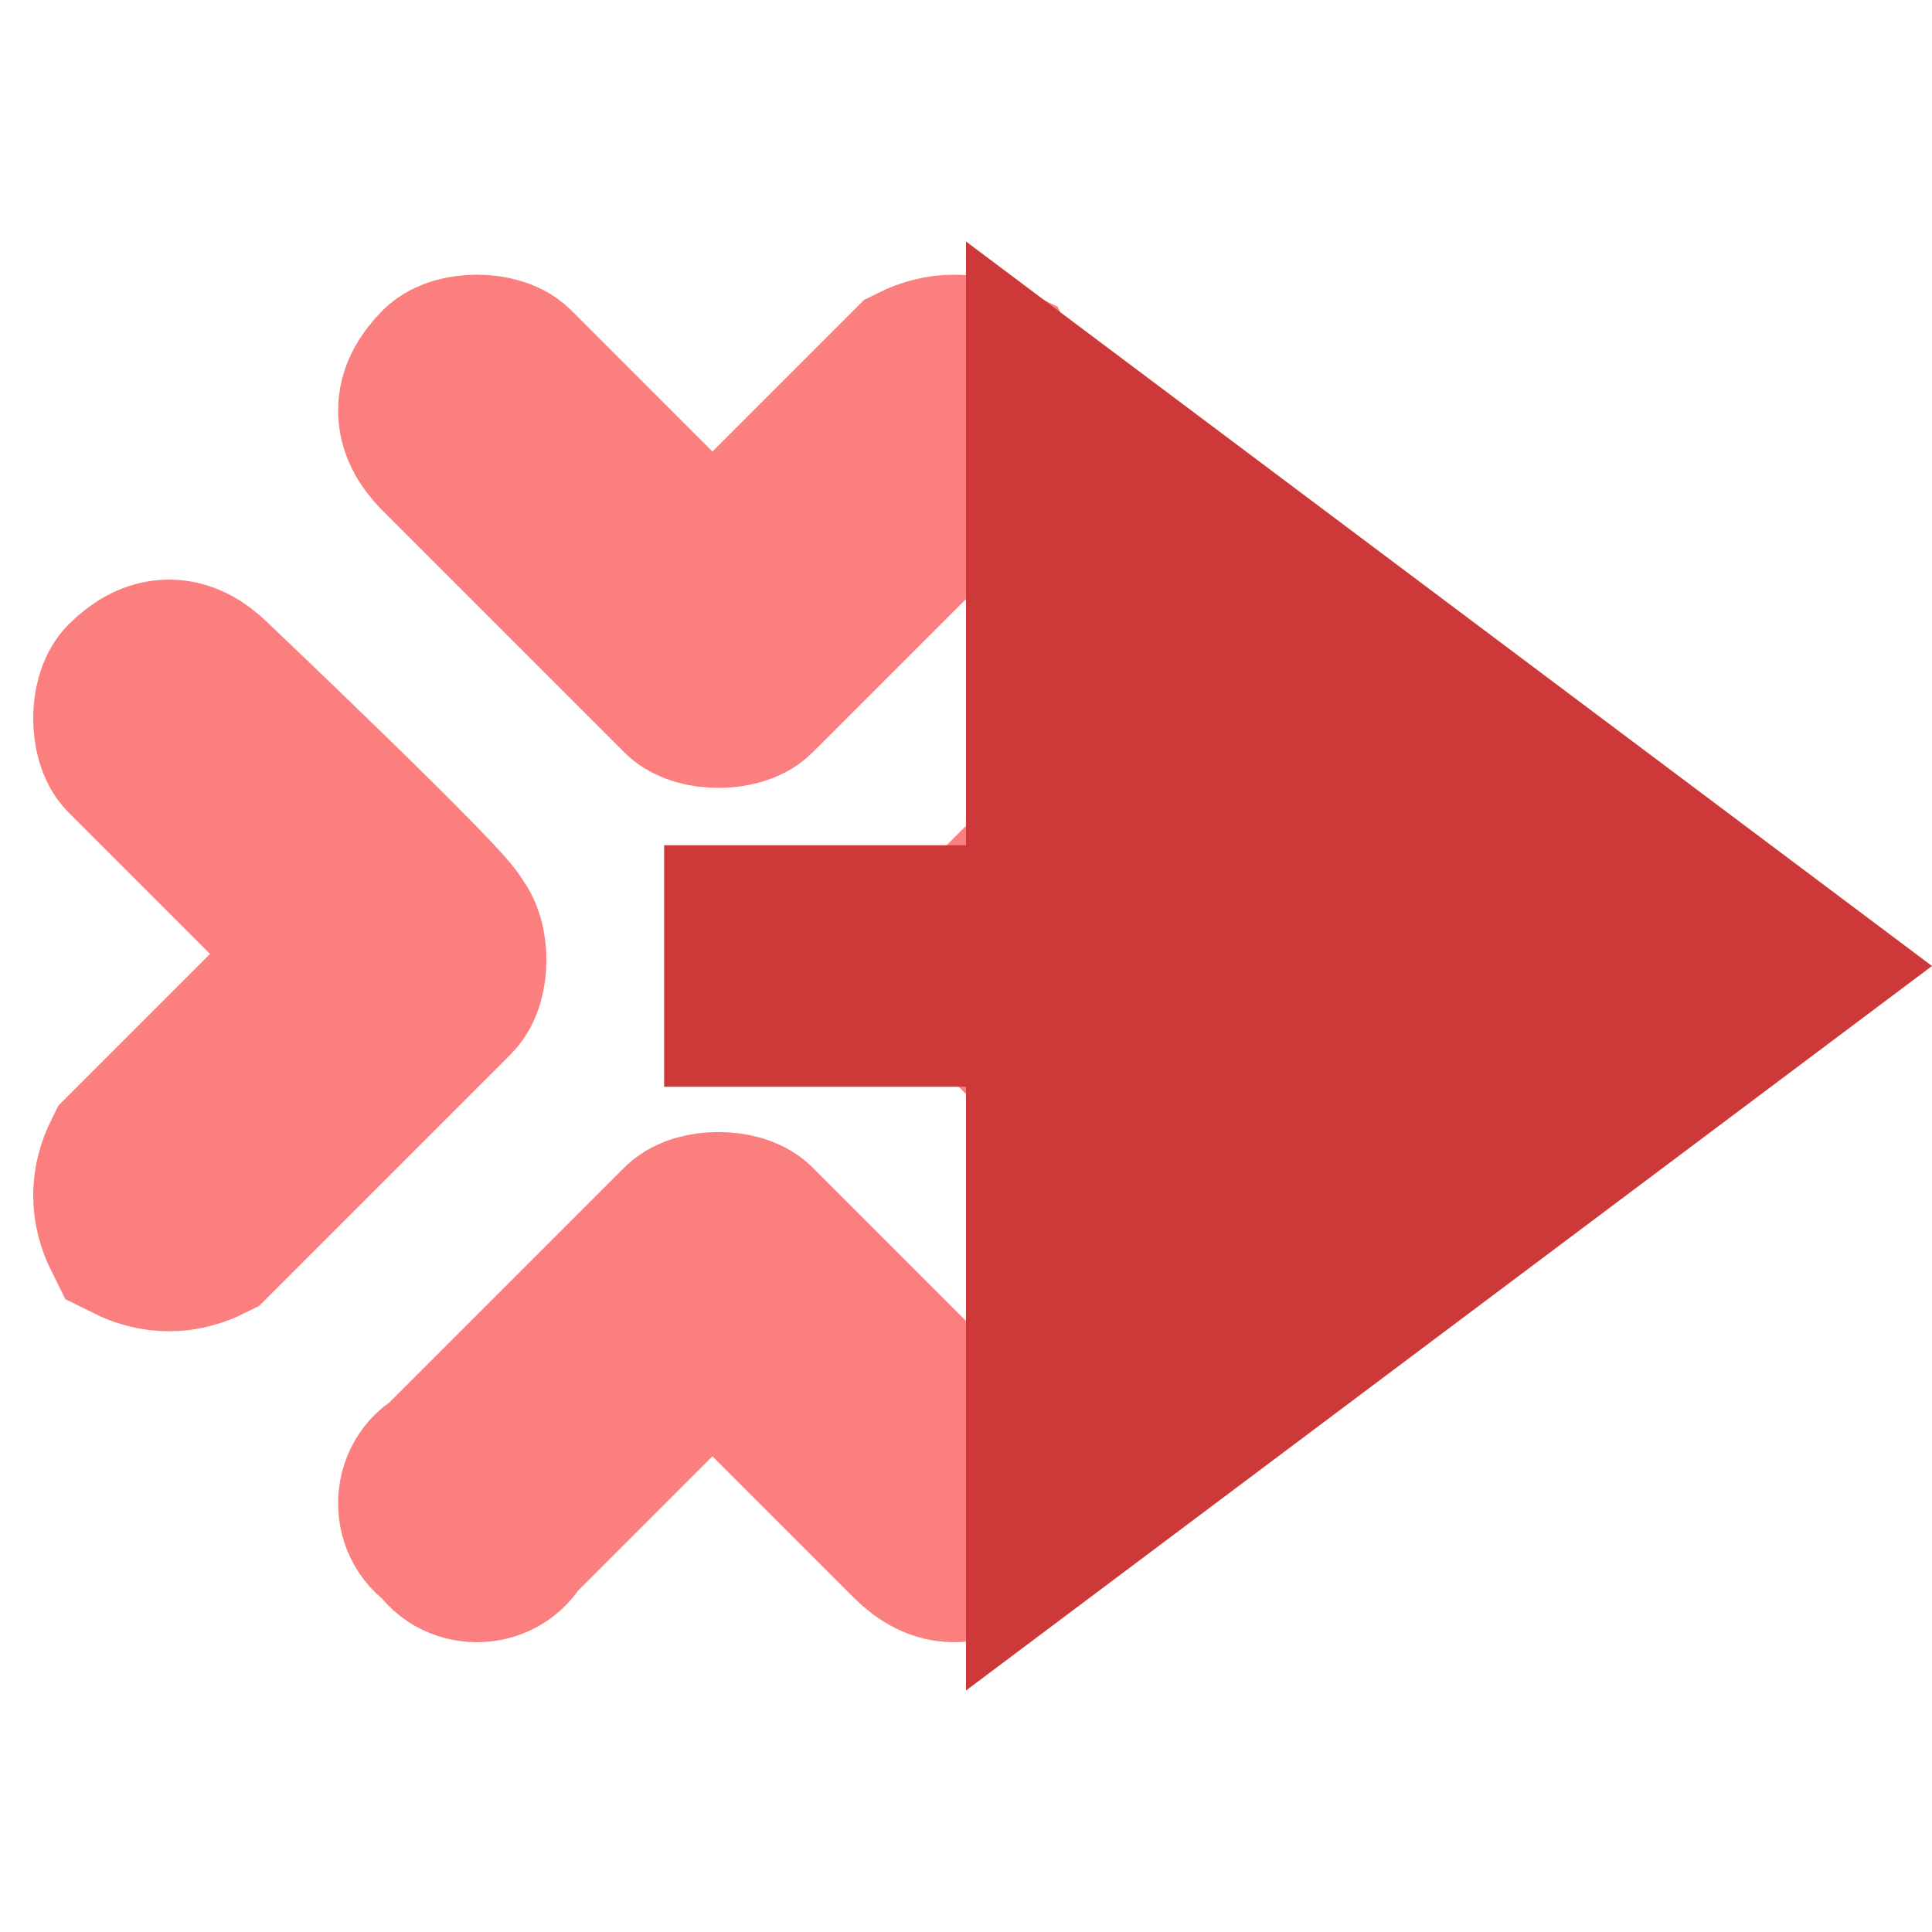 <svg version="1.2" xmlns="http://www.w3.org/2000/svg" viewBox="0 0 16 16" width="16" height="16">
	<title>Icon</title>
	<style>
		.s0 { fill: none;stroke: #fc7f7f;stroke-miterlimit:100;stroke-width: 1.5 } 
		.s1 { fill: #cd3838 } 
	</style>
	<path id="Layer 1" fill-rule="evenodd" class="s0" d="m5.7 10.2c0.1-0.1 0.4-0.1 0.5 0l2 2c0.1 0.1 0.1 0.4 0 0.5-0.2 0.2-0.4 0.2-0.6 0l-1.7-1.7-1.7 1.7c-0.1 0.2-0.4 0.2-0.5 0-0.2-0.1-0.2-0.4 0-0.5 0 0 2-2 2-2zm0.5-4.5c-0.1 0.1-0.4 0.1-0.5 0l-2-2c-0.2-0.2-0.2-0.4 0-0.6 0.1-0.1 0.4-0.1 0.5 0l1.7 1.7 1.7-1.7c0.2-0.1 0.4-0.1 0.6 0 0.1 0.2 0.1 0.4 0 0.6 0 0-2 2-2 2zm-2.5 2c0.1 0.1 0.1 0.4 0 0.5l-2 2c-0.2 0.1-0.4 0.1-0.6 0-0.1-0.2-0.1-0.4 0-0.6l1.7-1.7-1.7-1.7c-0.1-0.1-0.1-0.4 0-0.5 0.2-0.2 0.4-0.2 0.6 0 0 0 2 1.9 2 2zm4.5 0.5c-0.1-0.1-0.1-0.4 0-0.5l2-2c0.1-0.2 0.4-0.2 0.5 0 0.2 0.1 0.2 0.4 0 0.5l-1.7 1.7 1.7 1.7c0.2 0.2 0.2 0.4 0 0.6-0.1 0.1-0.4 0.1-0.5 0 0 0-2-2-2-2z"/>
	<path id="Layer 2" class="s1" d="m5.5 9v-2h2.5v-5l8 6-8 6v-5z"/>
</svg>